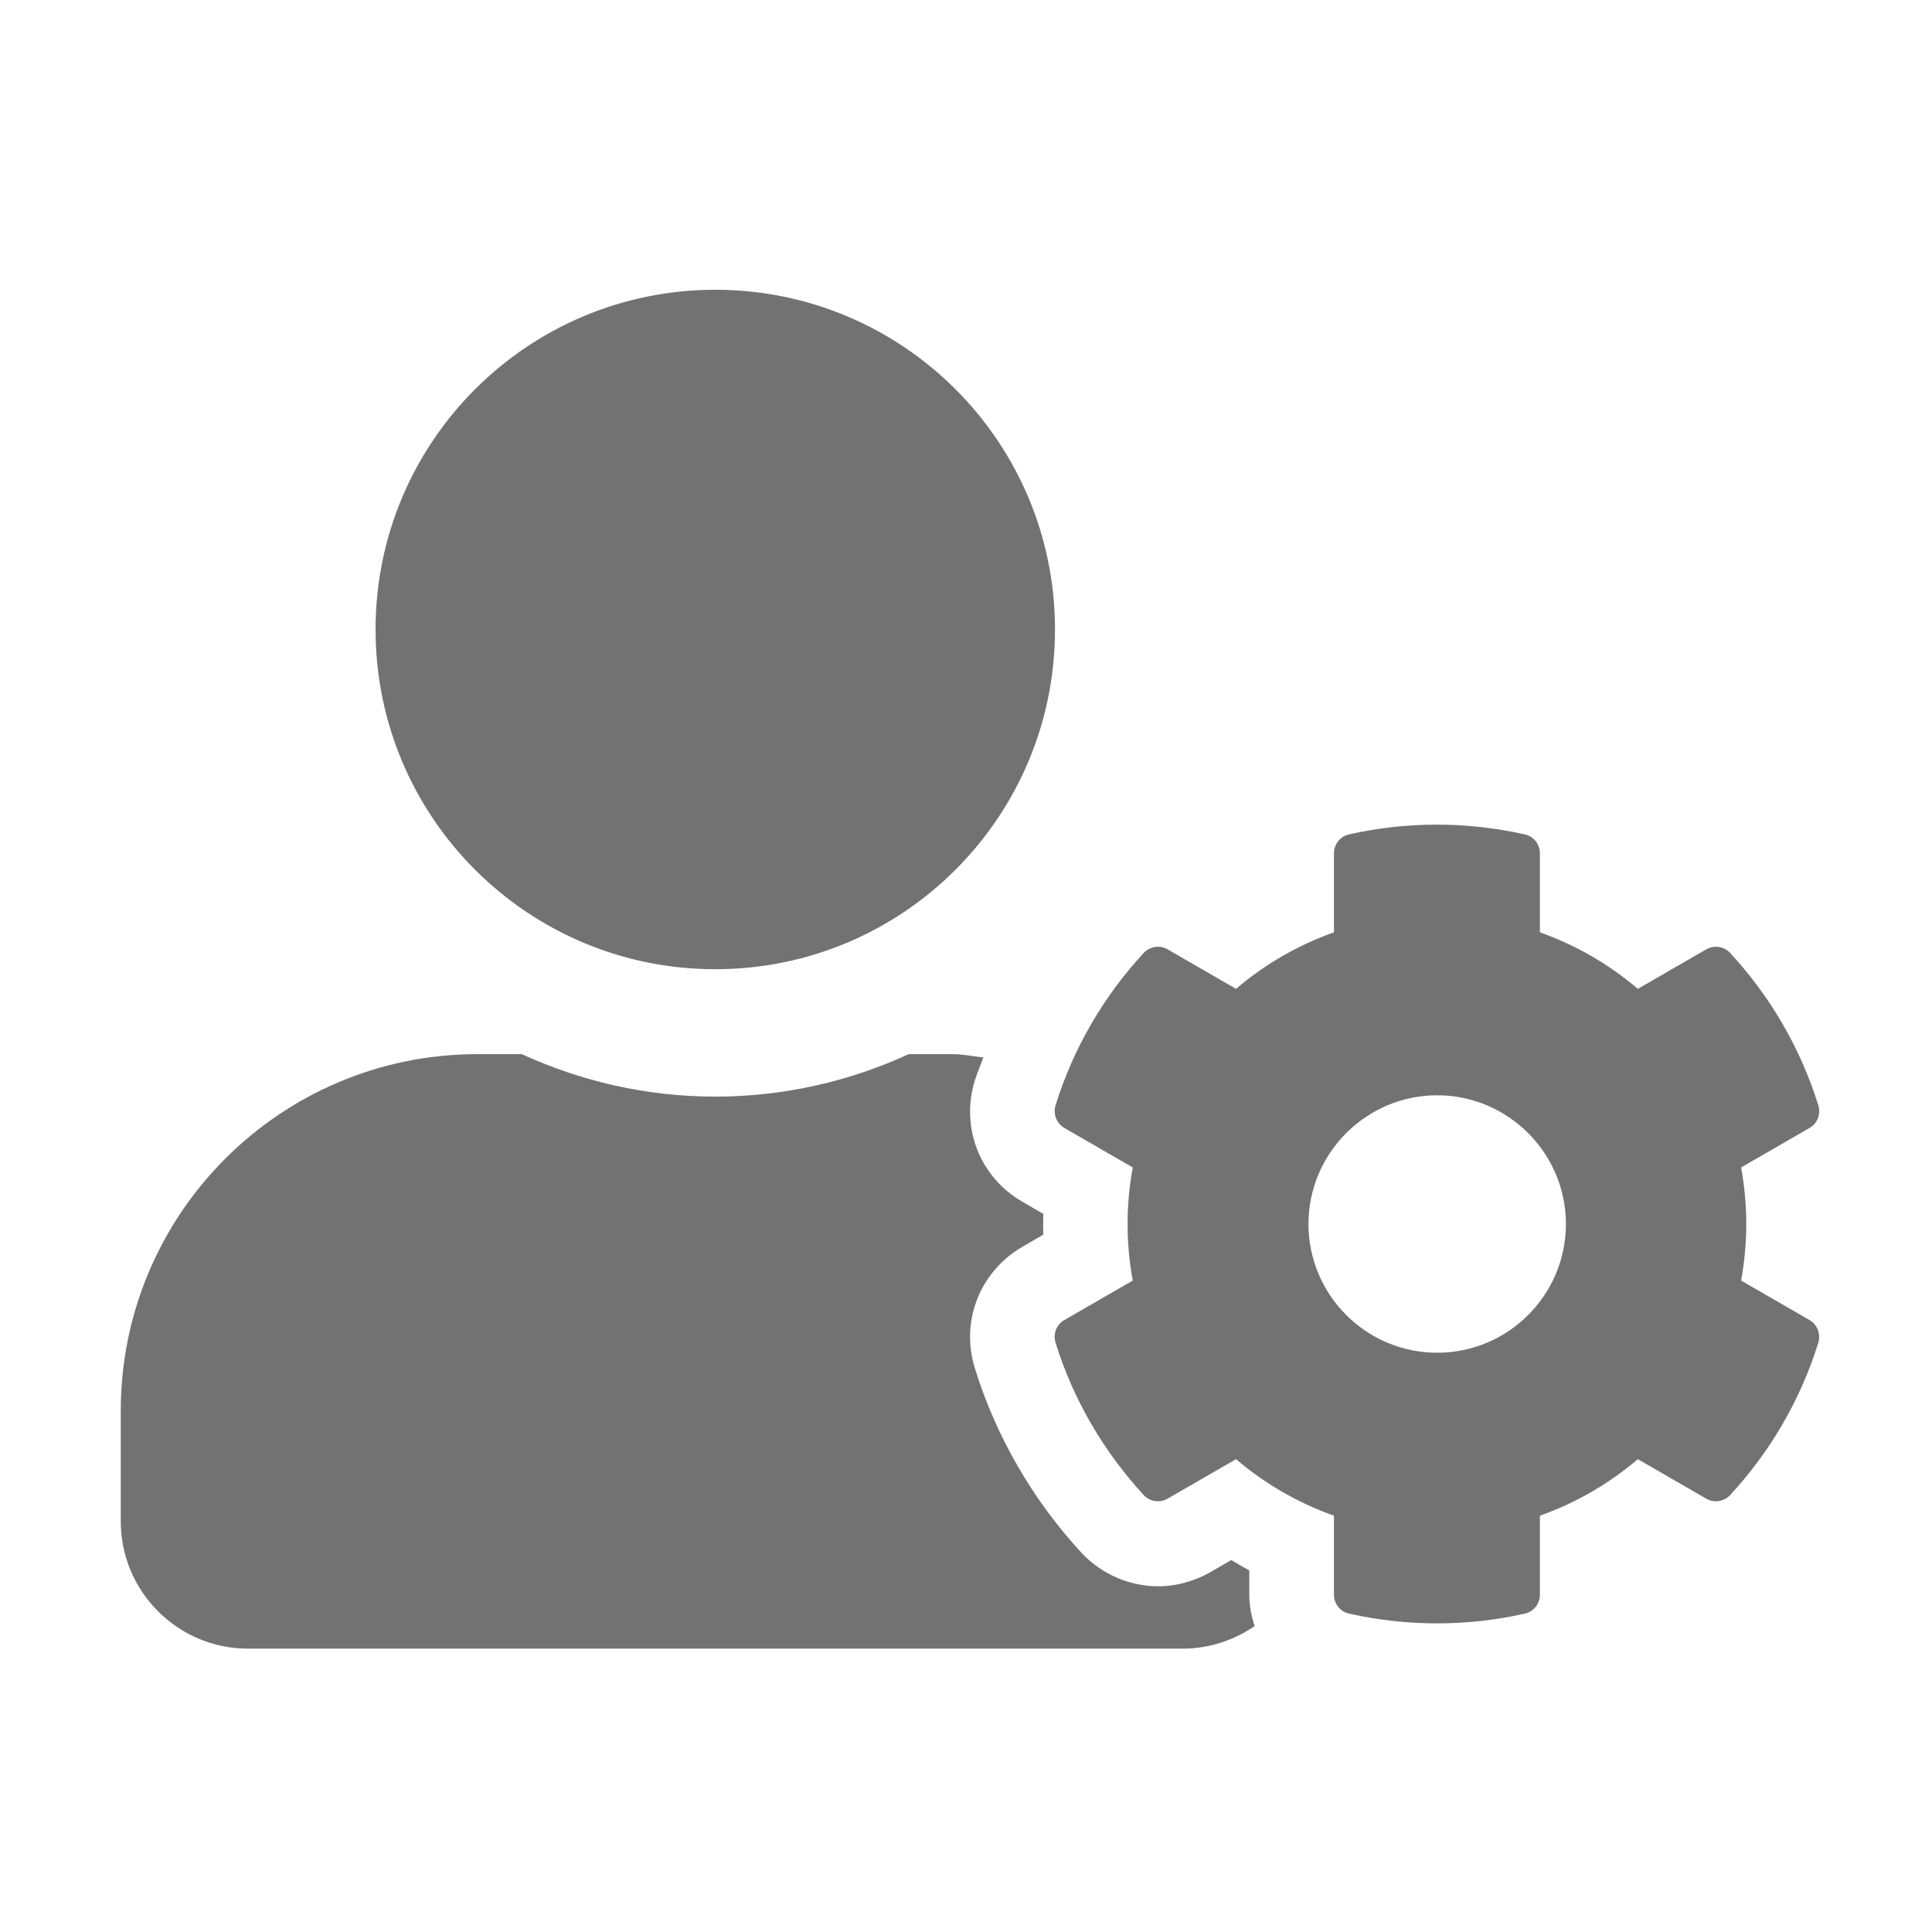 ﻿<?xml version='1.0' encoding='UTF-8'?>
<svg viewBox="-2 -4.799 31.997 32" xmlns="http://www.w3.org/2000/svg">
  <g transform="matrix(0.999, 0, 0, 0.999, 0, 0)">
    <g transform="matrix(0.044, 0, 0, 0.044, 0, 0)">
      <path d="M610.5, 373.3C613.1, 359.2 613.1, 344.8 610.5, 330.7L636.3, 315.8C639.3, 314.1 640.6, 310.6 639.6, 307.3C632.9, 285.7 621.4, 266.1 606.4, 249.9C604.1, 247.4 600.4, 246.8 597.4, 248.5L571.6, 263.4C560.7, 254.1 548.2, 246.9 534.7, 242.1L534.7, 212.3C534.7, 208.9 532.3, 205.9 529, 205.2C506.7, 200.2 484, 200.4 462.8, 205.2C459.5, 205.9 457.1, 208.9 457.1, 212.3L457.1, 242.1C443.6, 246.9 431.1, 254.1 420.2, 263.4L394.4, 248.5C391.5, 246.8 387.7, 247.4 385.4, 249.9C370.4, 266.1 358.9, 285.7 352.2, 307.3C351.2, 310.6 352.6, 314.1 355.5, 315.8L381.3, 330.7C378.7, 344.8 378.7, 359.2 381.3, 373.3L355.5, 388.2C352.5, 389.9 351.2, 393.4 352.2, 396.7C358.9, 418.3 370.4, 437.8 385.4, 454.1C387.7, 456.6 391.4, 457.2 394.4, 455.5L420.2, 440.6C431.1, 449.9 443.6, 457.1 457.1, 461.9L457.1, 491.7C457.1, 495.1 459.5, 498.1 462.8, 498.8C485.1, 503.8 507.8, 503.6 529, 498.8C532.3, 498.1 534.7, 495.1 534.7, 491.7L534.7, 461.9C548.2, 457.1 560.7, 449.9 571.6, 440.6L597.4, 455.5C600.3, 457.2 604.1, 456.6 606.4, 454.1C621.4, 437.9 632.9, 418.3 639.6, 396.7C640.6, 393.4 639.2, 389.9 636.3, 388.2L610.5, 373.3zM496, 400.5C469.2, 400.5 447.5, 378.7 447.5, 352C447.5, 325.3 469.3, 303.5 496, 303.5C522.7, 303.5 544.5, 325.3 544.5, 352C544.5, 378.7 522.8, 400.5 496, 400.5zM224, 256C294.7, 256 352, 198.7 352, 128C352, 57.3 294.7, 0 224, 0C153.3, 0 96, 57.3 96, 128C96, 198.7 153.3, 256 224, 256zM425.2, 482.5C422.9, 481.3 420.6, 479.9 418.4, 478.6L410.5, 483.2C404.5, 486.6 397.7, 488.5 390.9, 488.5C380, 488.5 369.5, 483.9 362, 475.9C343.7, 456.1 329.7, 432 321.8, 406.3C316.3, 388.6 323.7, 369.9 339.7, 360.6L347.6, 356C347.5, 353.4 347.5, 350.8 347.6, 348.2L339.7, 343.6C323.7, 334.4 316.3, 315.6 321.8, 297.9C322.7, 295 324, 292.1 325, 289.2C321.2, 288.9 317.5, 288 313.6, 288L296.9, 288C274.7, 298.2 250, 304 224, 304C198, 304 173.4, 298.2 151.1, 288L134.4, 288C60.2, 288 0, 348.2 0, 422.4L0, 464C0, 490.5 21.5, 512 48, 512L400, 512C410.1, 512 419.5, 508.8 427.2, 503.5C426, 499.7 425.2, 495.8 425.2, 491.7L425.2, 482.5z" fill="#727272" fill-opacity="1" class="Black" />
    </g>
  </g>
</svg>